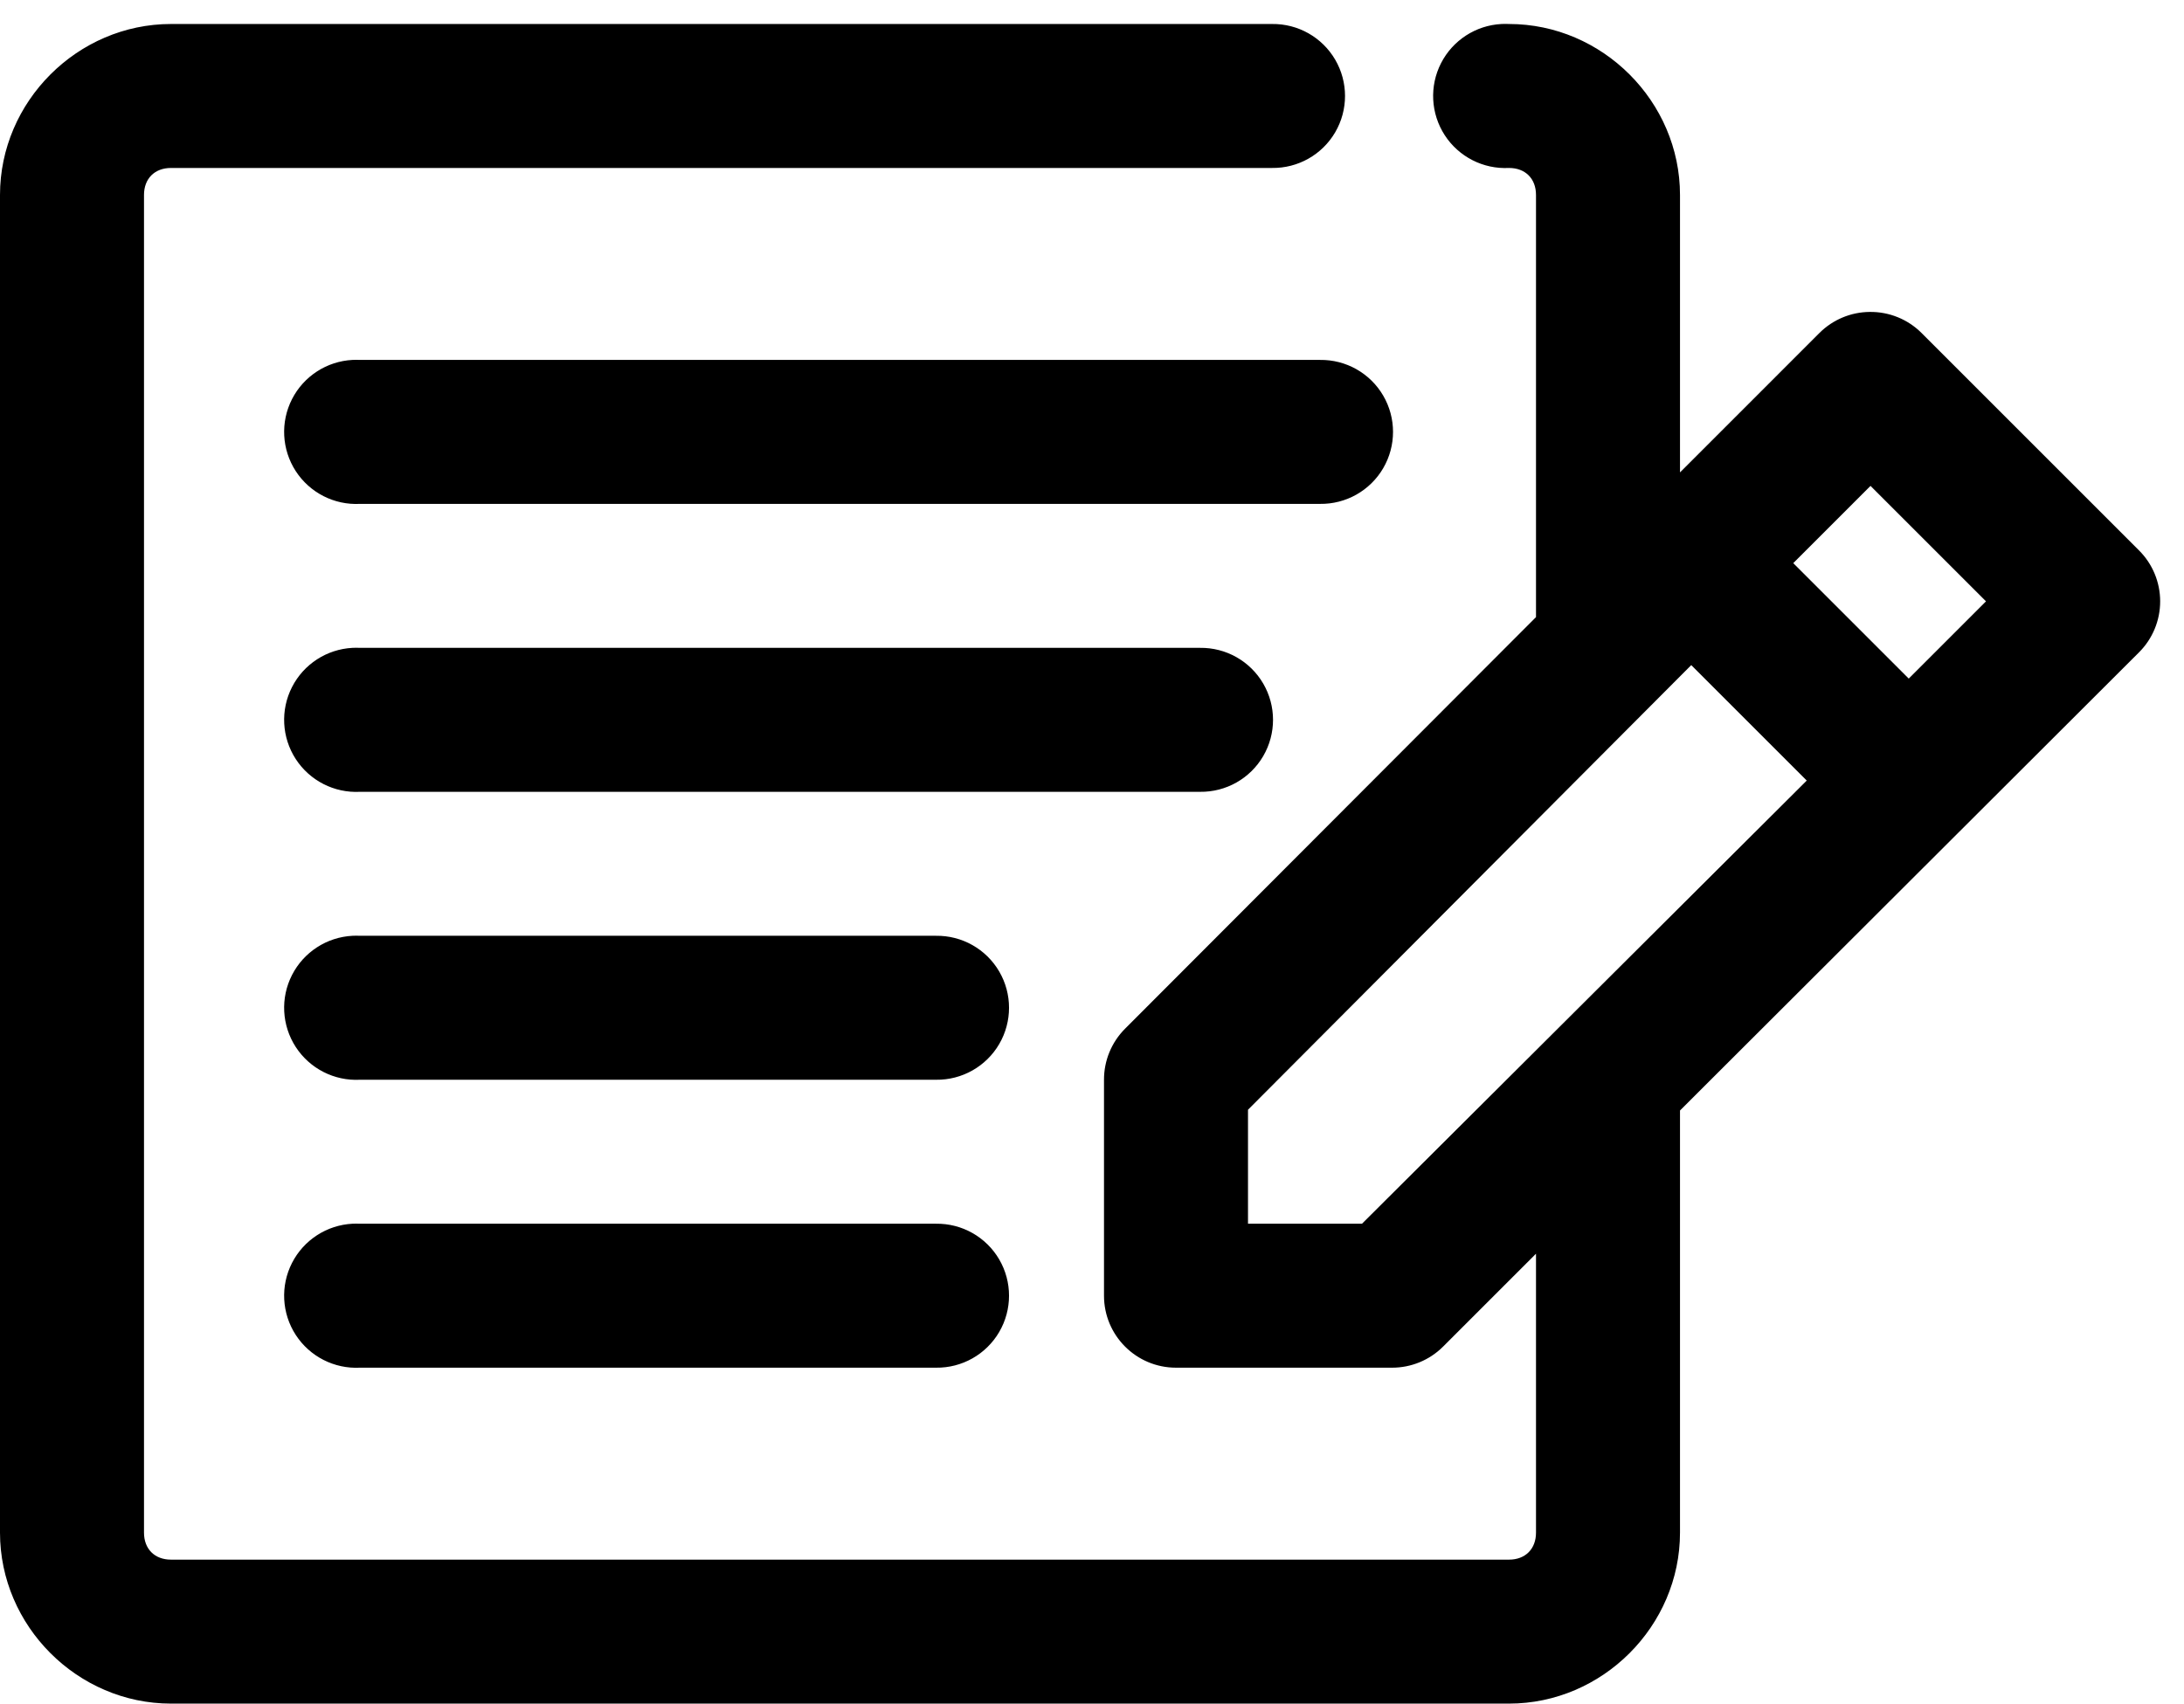 <?xml version="1.0" encoding="UTF-8"?>
<svg width="91px" height="71px" viewBox="0 0 91 71" version="1.1" xmlns="http://www.w3.org/2000/svg" xmlns:xlink="http://www.w3.org/1999/xlink">
    <!-- Generator: Sketch 48.2 (47327) - http://www.bohemiancoding.com/sketch -->
    <title>Blog Icon</title>
    <desc>Created with Sketch.</desc>
    <defs></defs>
    <g id="Symbols" stroke="none" stroke-width="1" fill="none" fill-rule="evenodd">
        <g id="Blog-Icon" fill="#000000" fill-rule="nonzero">
            <g id="noun_1087178_cc">
                <path d="M7.125,1 C3.231,1 0,4.231 0,8.125 L0,63.875 C0,67.769 3.231,71 7.125,71 L62.875,71 C66.769,71 70,67.769 70,63.875 L70,46.281 L89.125,27.188 C89.69,26.625 90.007,25.86 90.007,25.062 C90.007,24.265 89.69,23.5 89.125,22.938 L80.062,13.875 C79.491,13.305 78.713,12.99 77.906,13 C77.121,13.006 76.369,13.32 75.812,13.875 L70,19.688 L70,8.125 C70,4.231 66.769,1 62.875,1 C62.771,0.995 62.667,0.995 62.562,1 C61.491,1.056 60.53,1.679 60.042,2.635 C59.554,3.591 59.614,4.735 60.198,5.635 C60.783,6.536 61.803,7.056 62.875,7 C63.556,7 64,7.444 64,8.125 L64,25.719 L46.875,42.875 C46.313,43.439 45.998,44.204 46,45 L46,54 C46,55.657 47.343,57 49,57 L58,57 C58.796,57.002 59.561,56.687 60.125,56.125 L64,52.25 L64,63.875 C64,64.556 63.556,65 62.875,65 L7.125,65 C6.444,65 6,64.556 6,63.875 L6,8.125 C6,7.444 6.444,7 7.125,7 L53,7 C54.082,7.015 55.088,6.447 55.634,5.512 C56.179,4.578 56.179,3.422 55.634,2.488 C55.088,1.553 54.082,0.985 53,1 L7.125,1 Z M14.688,15 C13.616,15.056 12.655,15.679 12.167,16.635 C11.679,17.591 11.739,18.735 12.323,19.635 C12.908,20.536 13.928,21.056 15,21 L55,21 C56.082,21.015 57.088,20.447 57.634,19.512 C58.179,18.578 58.179,17.422 57.634,16.488 C57.088,15.553 56.082,14.985 55,15 L15,15 C14.896,14.995 14.792,14.995 14.688,15 Z M77.938,20.25 L82.75,25.062 L79.531,28.281 L74.719,23.469 L77.938,20.25 Z M14.688,27 C13.616,27.056 12.655,27.679 12.167,28.635 C11.679,29.591 11.739,30.735 12.323,31.635 C12.908,32.536 13.928,33.056 15,33 L50,33 C51.082,33.015 52.088,32.447 52.634,31.512 C53.179,30.578 53.179,29.422 52.634,28.488 C52.088,27.553 51.082,26.985 50,27 L15,27 C14.896,26.995 14.792,26.995 14.688,27 Z M70.469,27.719 L75.281,32.531 L56.75,51 L52,51 L52,46.25 L70.469,27.719 Z M14.688,39 C13.616,39.056 12.655,39.679 12.167,40.635 C11.679,41.591 11.739,42.735 12.323,43.635 C12.908,44.536 13.928,45.056 15,45 L39,45 C40.082,45.015 41.088,44.447 41.634,43.512 C42.179,42.578 42.179,41.422 41.634,40.488 C41.088,39.553 40.082,38.985 39,39 L15,39 C14.896,38.995 14.792,38.995 14.688,39 Z M14.688,51 C13.616,51.056 12.655,51.679 12.167,52.635 C11.679,53.591 11.739,54.735 12.323,55.635 C12.908,56.536 13.928,57.056 15,57 L39,57 C40.082,57.015 41.088,56.447 41.634,55.512 C42.179,54.578 42.179,53.422 41.634,52.488 C41.088,51.553 40.082,50.985 39,51 L15,51 C14.896,50.995 14.792,50.995 14.688,51 Z" id="Shape"></path>
            </g>
        </g>
    </g>
</svg>